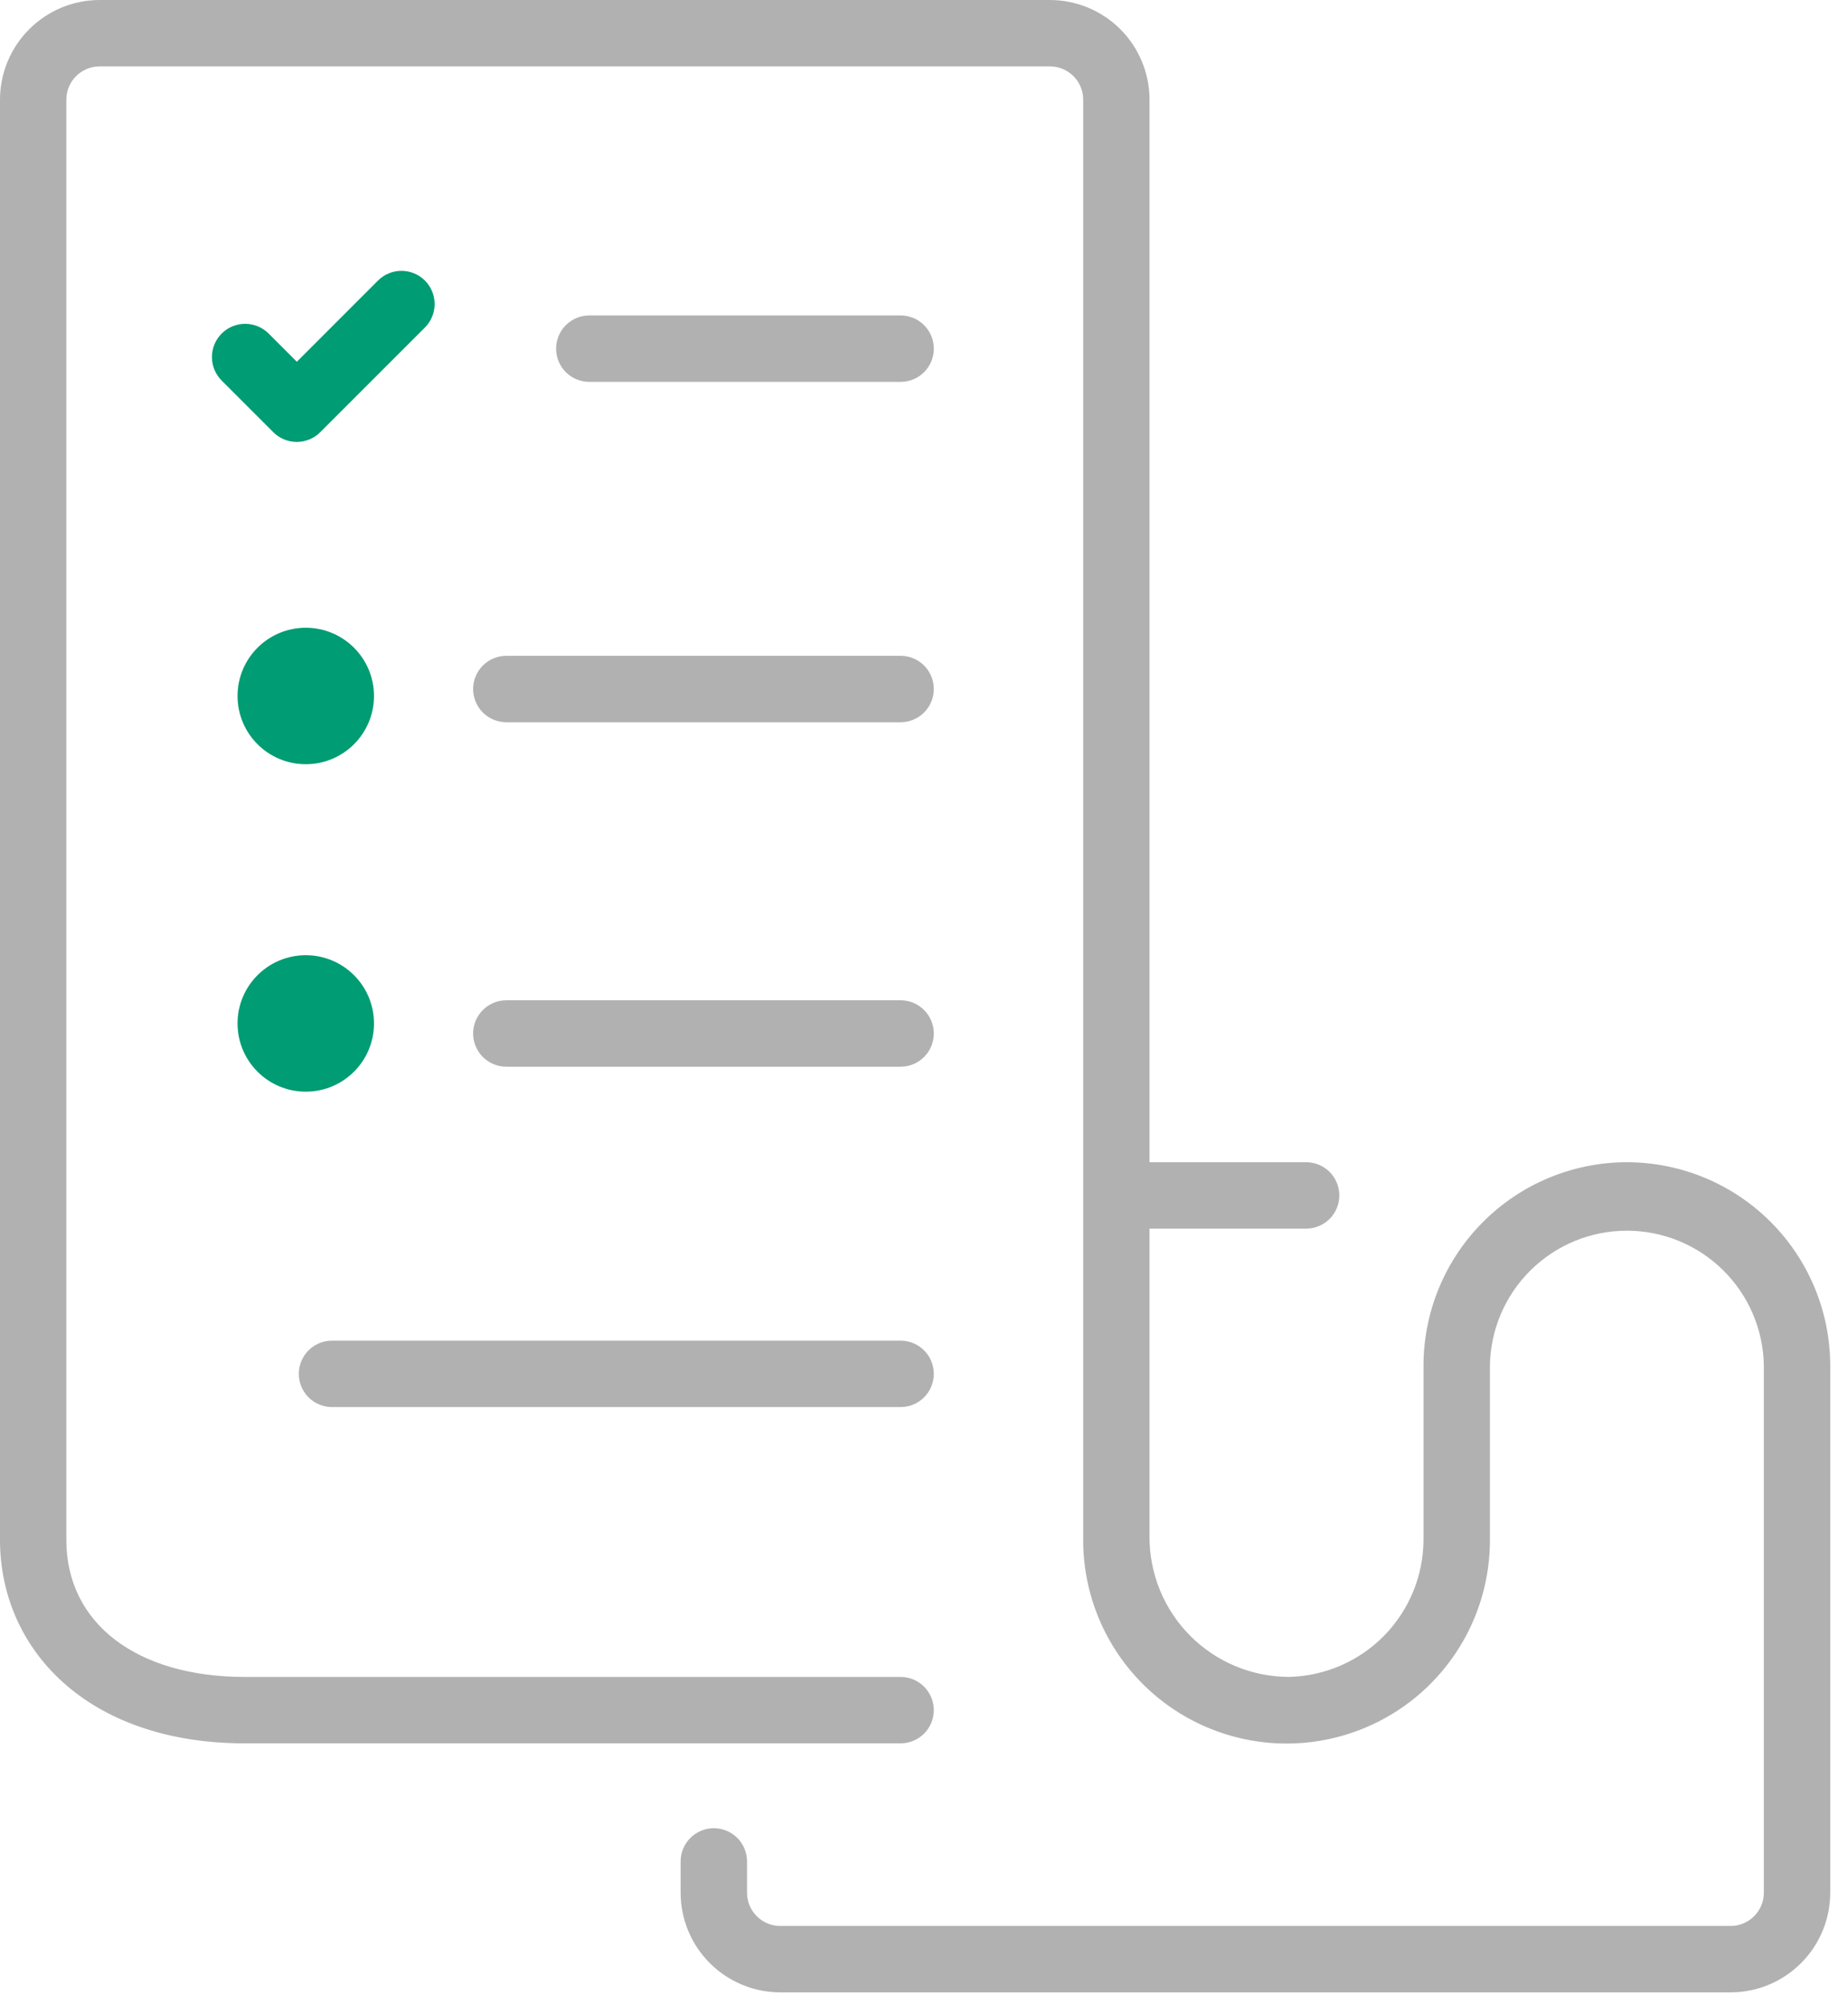 <svg width="59" height="64" viewBox="0 0 59 64" fill="none" xmlns="http://www.w3.org/2000/svg">
<path d="M51.94 37.1C50.218 37.102 48.568 37.786 47.351 39.004C46.133 40.221 45.449 41.871 45.447 43.593V49.158C45.442 50.301 44.991 51.397 44.19 52.214C43.39 53.03 42.303 53.502 41.16 53.53C40.573 53.53 39.991 53.414 39.449 53.189C38.906 52.964 38.414 52.633 37.999 52.217C37.585 51.801 37.257 51.307 37.034 50.764C36.811 50.22 36.697 49.638 36.7 49.051V39.22H41.7C41.981 39.22 42.251 39.108 42.45 38.91C42.648 38.711 42.76 38.441 42.76 38.16C42.76 37.879 42.648 37.609 42.45 37.41C42.251 37.212 41.981 37.1 41.7 37.1H36.7V3.18C36.699 2.337 36.364 1.53 35.769 0.934C35.173 0.338 34.365 0.002 33.523 0L3.18 0C2.337 0.001 1.529 0.336 0.933 0.933C0.336 1.529 0.001 2.337 0 3.18V49.158C0 52.634 2.773 55.651 7.818 55.651H28.753C29.034 55.651 29.304 55.539 29.503 55.34C29.701 55.142 29.813 54.872 29.813 54.591C29.813 54.31 29.701 54.04 29.503 53.842C29.304 53.643 29.034 53.531 28.753 53.531H7.818C4.357 53.531 2.118 51.815 2.118 49.158V3.18C2.118 2.899 2.23 2.629 2.429 2.431C2.627 2.232 2.897 2.12 3.178 2.12H33.523C33.804 2.12 34.074 2.232 34.272 2.431C34.471 2.629 34.583 2.899 34.583 3.18V49.05C34.568 49.908 34.723 50.76 35.039 51.557C35.355 52.354 35.826 53.081 36.425 53.696C37.024 54.31 37.738 54.799 38.527 55.136C39.316 55.472 40.164 55.65 41.022 55.657C41.879 55.664 42.73 55.501 43.524 55.177C44.319 54.854 45.041 54.376 45.65 53.772C46.258 53.167 46.741 52.448 47.071 51.656C47.4 50.864 47.569 50.015 47.568 49.157V43.593C47.585 42.445 48.054 41.349 48.872 40.544C49.69 39.738 50.792 39.286 51.941 39.286C53.089 39.286 54.191 39.738 55.009 40.544C55.827 41.349 56.296 42.445 56.313 43.593V60.42C56.313 60.701 56.201 60.971 56.002 61.169C55.803 61.368 55.534 61.48 55.253 61.48H24.91C24.629 61.48 24.36 61.368 24.161 61.169C23.962 60.971 23.85 60.701 23.85 60.42V59.42C23.85 59.139 23.738 58.869 23.54 58.67C23.341 58.472 23.071 58.36 22.79 58.36C22.509 58.36 22.239 58.472 22.041 58.67C21.842 58.869 21.73 59.139 21.73 59.42V60.42C21.731 61.263 22.066 62.071 22.663 62.667C23.259 63.264 24.067 63.599 24.91 63.6H55.253C56.096 63.599 56.904 63.264 57.5 62.667C58.097 62.071 58.432 61.263 58.433 60.42V43.593C58.431 41.871 57.746 40.221 56.529 39.004C55.312 37.786 53.661 37.102 51.94 37.1Z" fill="#B1B1B1"/>
<path d="M28.754 12.19C29.035 12.19 29.305 12.078 29.503 11.88C29.702 11.681 29.814 11.411 29.814 11.13C29.814 10.849 29.702 10.579 29.503 10.38C29.305 10.182 29.035 10.07 28.754 10.07H18.814C18.533 10.07 18.263 10.182 18.064 10.38C17.866 10.579 17.754 10.849 17.754 11.13C17.754 11.411 17.866 11.681 18.064 11.88C18.263 12.078 18.533 12.19 18.814 12.19H28.754Z" fill="#B1B1B1"/>
<path d="M15.105 21.995C15.105 22.134 15.132 22.272 15.186 22.401C15.239 22.529 15.317 22.646 15.415 22.744C15.514 22.843 15.631 22.921 15.759 22.974C15.888 23.028 16.026 23.055 16.165 23.055H28.753C29.034 23.055 29.304 22.943 29.503 22.744C29.701 22.546 29.813 22.276 29.813 21.995C29.813 21.714 29.701 21.444 29.503 21.245C29.304 21.047 29.034 20.935 28.753 20.935H16.165C16.026 20.935 15.888 20.962 15.759 21.016C15.631 21.069 15.514 21.147 15.415 21.245C15.317 21.344 15.239 21.461 15.186 21.589C15.132 21.718 15.105 21.856 15.105 21.995Z" fill="#B1B1B1"/>
<path d="M16.165 34.051H28.753C29.034 34.051 29.304 33.939 29.503 33.741C29.701 33.542 29.813 33.272 29.813 32.991C29.813 32.71 29.701 32.44 29.503 32.242C29.304 32.043 29.034 31.931 28.753 31.931H16.165C15.884 31.931 15.614 32.043 15.415 32.242C15.217 32.44 15.105 32.71 15.105 32.991C15.105 33.272 15.217 33.542 15.415 33.741C15.614 33.939 15.884 34.051 16.165 34.051Z" fill="#B1B1B1"/>
<path d="M10.6 44.916H28.753C29.034 44.916 29.304 44.804 29.503 44.606C29.701 44.407 29.813 44.137 29.813 43.856C29.813 43.575 29.701 43.305 29.503 43.106C29.304 42.908 29.034 42.796 28.753 42.796H10.6C10.319 42.796 10.049 42.908 9.85 43.106C9.652 43.305 9.54 43.575 9.54 43.856C9.54 44.137 9.652 44.407 9.85 44.606C10.049 44.804 10.319 44.916 10.6 44.916Z" fill="#B1B1B1"/>
<path d="M9.762 24.395C10.965 24.395 11.94 23.42 11.94 22.217C11.94 21.014 10.965 20.039 9.762 20.039C8.559 20.039 7.584 21.014 7.584 22.217C7.584 23.42 8.559 24.395 9.762 24.395Z" fill="#009C73"/>
<path d="M9.762 34.848C10.965 34.848 11.94 33.873 11.94 32.67C11.94 31.467 10.965 30.492 9.762 30.492C8.559 30.492 7.584 31.467 7.584 32.67C7.584 33.873 8.559 34.848 9.762 34.848Z" fill="#009C73"/>
<path d="M13.567 8.957C13.469 8.858 13.352 8.78 13.223 8.727C13.094 8.673 12.956 8.646 12.817 8.646C12.678 8.646 12.54 8.673 12.411 8.727C12.282 8.78 12.165 8.858 12.067 8.957L9.477 11.548L8.577 10.648C8.479 10.549 8.362 10.471 8.233 10.418C8.104 10.365 7.966 10.337 7.827 10.337C7.688 10.337 7.55 10.365 7.421 10.418C7.292 10.471 7.175 10.549 7.077 10.648C6.979 10.746 6.9 10.863 6.847 10.992C6.794 11.121 6.766 11.259 6.766 11.398C6.766 11.537 6.794 11.675 6.847 11.804C6.9 11.932 6.979 12.049 7.077 12.148L8.725 13.796C8.823 13.895 8.94 13.973 9.069 14.026C9.198 14.079 9.336 14.107 9.475 14.107C9.614 14.107 9.752 14.079 9.881 14.026C10.01 13.973 10.127 13.895 10.225 13.796L13.565 10.456C13.764 10.257 13.876 9.988 13.876 9.707C13.877 9.426 13.765 9.156 13.567 8.957Z" fill="#009C73"/>
</svg>
